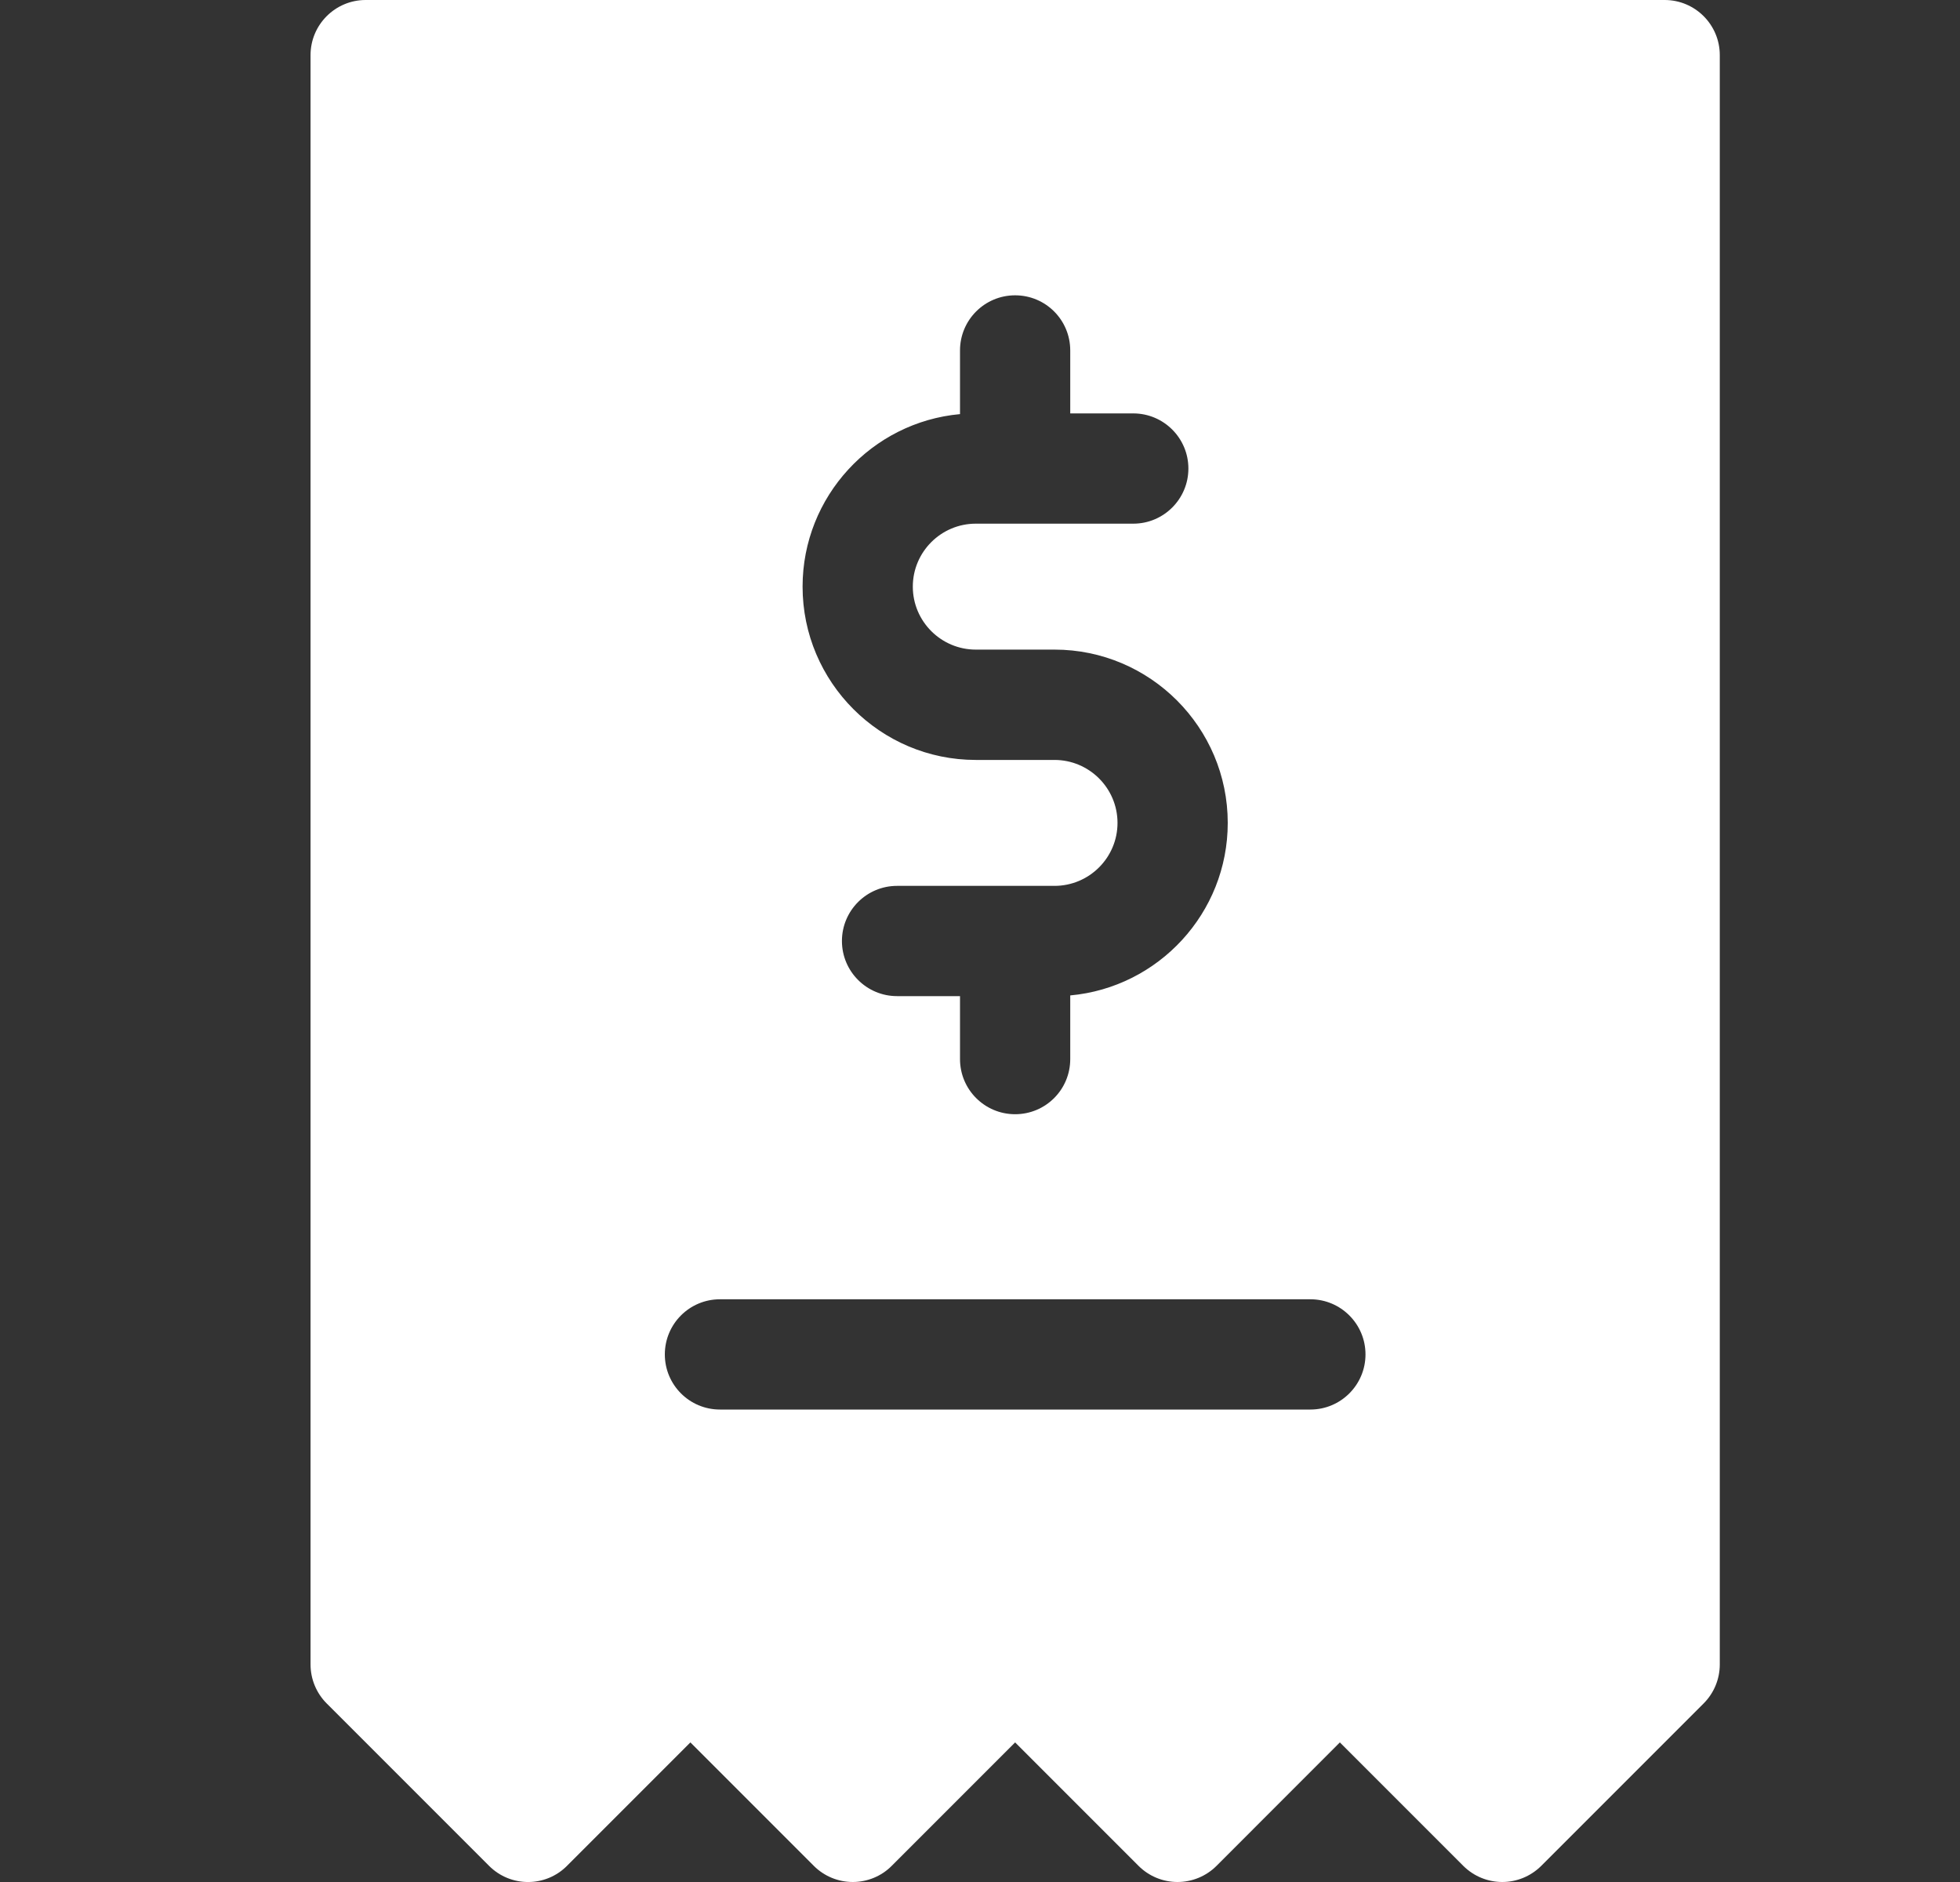 <svg width="25" height="24" viewBox="0 0 25 24" fill="none" xmlns="http://www.w3.org/2000/svg">
<rect x="0" y="0" width="25" height="24" fill="#333333" stroke="none"/>
<g id="fi_985765">
<g id="Group">
<g id="Group_2">
<path id="Vector" d="M21.233 0H4.664C4.276 0 3.961 0.315 3.961 0.703V21.226C3.961 21.412 4.035 21.591 4.167 21.723L6.238 23.794C6.513 24.069 6.958 24.069 7.232 23.794L8.806 22.22L10.38 23.794C10.512 23.926 10.691 24 10.877 24C11.064 24 11.243 23.926 11.374 23.794L12.948 22.22L14.522 23.794C14.654 23.926 14.833 24 15.019 24C15.206 24 15.385 23.926 15.517 23.794L17.09 22.22L18.664 23.794C18.802 23.931 18.982 24 19.162 24C19.341 24 19.521 23.931 19.659 23.794L21.73 21.723C21.862 21.591 21.936 21.412 21.936 21.226V0.703C21.936 0.315 21.621 0 21.233 0ZM12.245 5.281V4.469C12.245 4.08 12.56 3.766 12.948 3.766C13.337 3.766 13.651 4.08 13.651 4.469V5.272H14.455C14.843 5.272 15.158 5.587 15.158 5.975C15.158 6.363 14.843 6.678 14.455 6.678H12.446C12.004 6.678 11.643 7.038 11.643 7.481C11.643 7.924 12.004 8.284 12.446 8.284H13.45C14.669 8.284 15.66 9.276 15.66 10.494C15.66 11.644 14.776 12.592 13.651 12.694V13.506C13.651 13.895 13.337 14.209 12.948 14.209C12.56 14.209 12.245 13.895 12.245 13.506V12.703H11.442C11.054 12.703 10.739 12.388 10.739 12C10.739 11.612 11.054 11.297 11.442 11.297H13.45C13.893 11.297 14.254 10.937 14.254 10.494C14.254 10.051 13.893 9.691 13.45 9.691H12.446C11.228 9.691 10.237 8.699 10.237 7.481C10.237 6.331 11.121 5.383 12.245 5.281ZM16.714 17.975H9.183C8.794 17.975 8.48 17.66 8.48 17.272C8.48 16.884 8.794 16.569 9.183 16.569H16.714C17.102 16.569 17.417 16.884 17.417 17.272C17.417 17.66 17.102 17.975 16.714 17.975Z" fill="white"/>
</g>
</g>
</g>
</svg>

